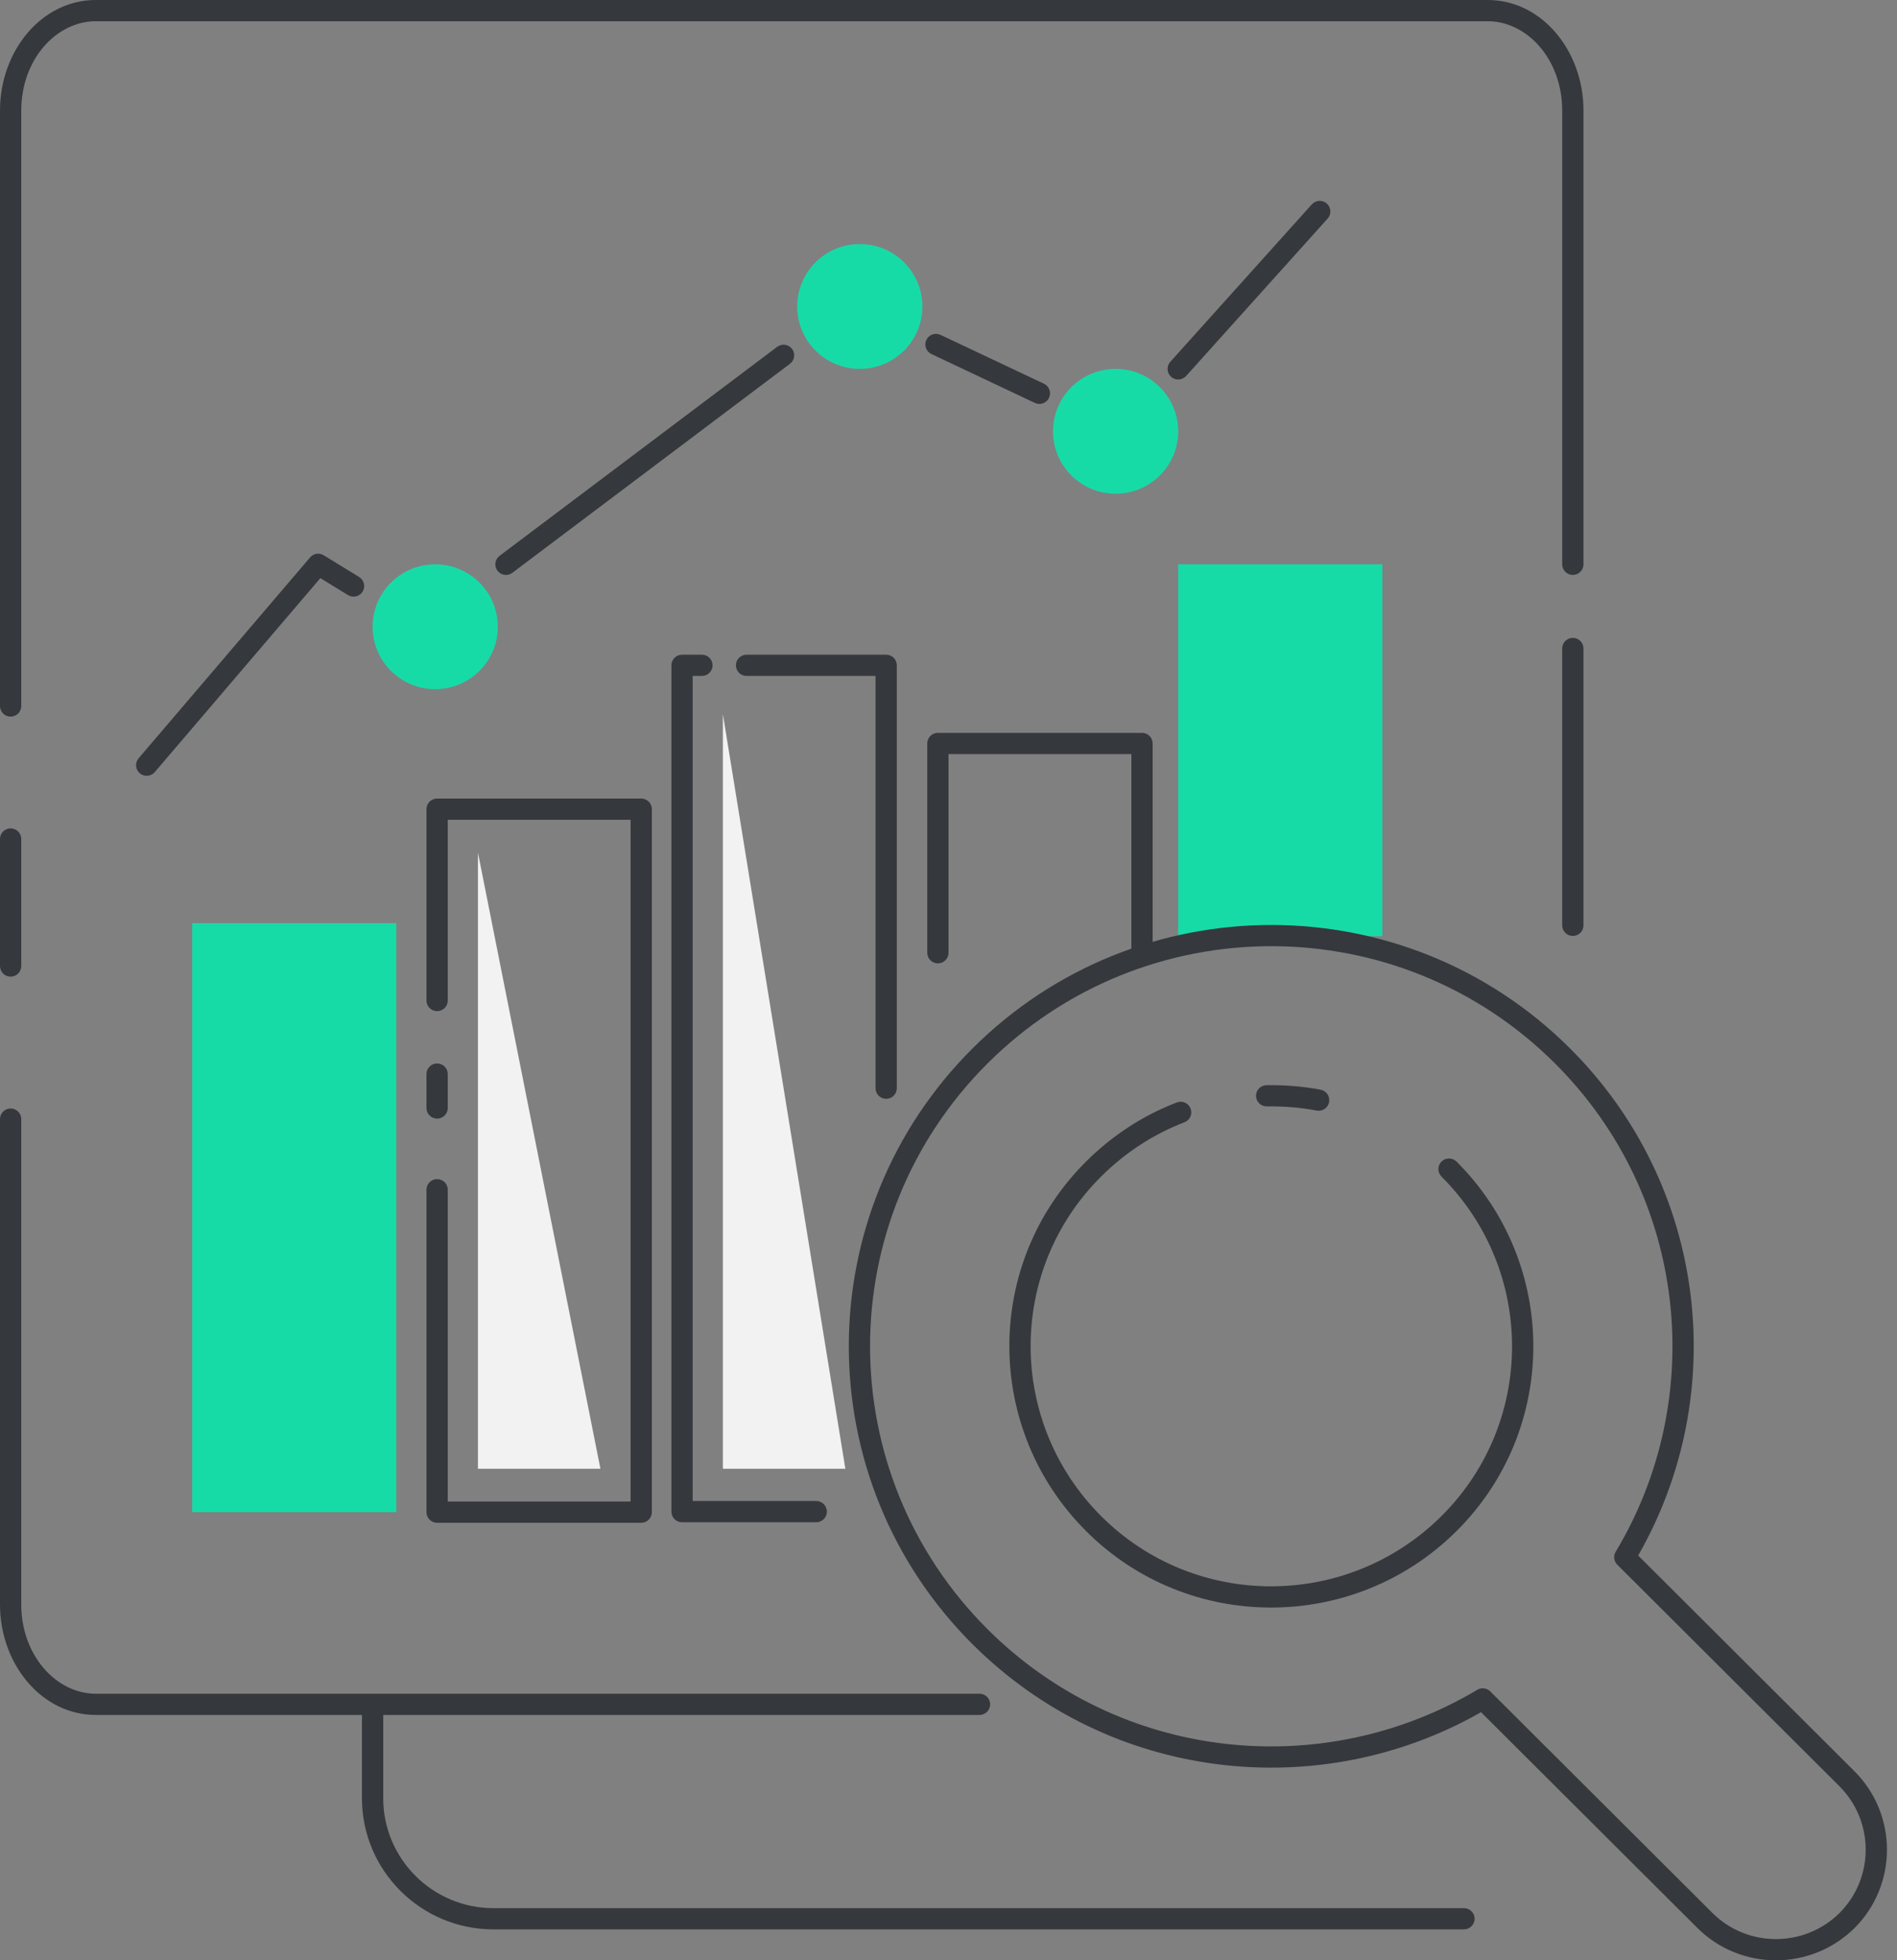 <svg width="91" height="94" viewBox="0 0 91 94" fill="none" xmlns="http://www.w3.org/2000/svg">
<rect x="0" y="0" width="91" height="94" fill="#808080" stroke="none"/>
<path d="M66.311 27.06H56.519V44.892H66.311V27.06Z" fill="#17DBA7"/>
<path fill-rule="evenodd" clip-rule="evenodd" d="M75.449 30.587C75.731 30.587 75.96 30.815 75.96 31.096V44.371C75.96 44.653 75.731 44.88 75.449 44.88C75.168 44.88 74.939 44.653 74.939 44.371V31.096C74.939 30.815 75.168 30.587 75.449 30.587Z" fill="#35383C"/>
<path fill-rule="evenodd" clip-rule="evenodd" d="M17.874 81.477C18.156 81.477 18.384 81.705 18.384 81.986V86.229C18.384 89.136 20.753 91.499 23.671 91.499H70.227C70.509 91.499 70.737 91.727 70.737 92.007C70.737 92.288 70.509 92.516 70.227 92.516H23.671C20.191 92.516 17.364 89.699 17.364 86.229V81.986C17.364 81.705 17.592 81.477 17.874 81.477Z" fill="#35383C"/>
<path fill-rule="evenodd" clip-rule="evenodd" d="M4.597 1.018C2.694 1.018 1.02 2.857 1.02 5.298V33.854C1.02 34.135 0.792 34.363 0.51 34.363C0.228 34.363 0 34.135 0 33.854V5.298C0 2.456 1.982 0 4.597 0H71.363C73.978 0 75.96 2.456 75.96 5.298V27.06C75.96 27.341 75.731 27.569 75.45 27.569C75.168 27.569 74.94 27.341 74.94 27.06V5.298C74.94 2.857 73.266 1.018 71.363 1.018H4.597Z" fill="#35383C"/>
<path fill-rule="evenodd" clip-rule="evenodd" d="M0.51 39.723C0.792 39.723 1.02 39.951 1.02 40.232V46.323C1.02 46.604 0.792 46.832 0.51 46.832C0.228 46.832 0 46.604 0 46.323V40.232C0 39.951 0.228 39.723 0.51 39.723Z" fill="#35383C"/>
<path fill-rule="evenodd" clip-rule="evenodd" d="M0.51 53.155C0.792 53.155 1.02 53.383 1.02 53.664V76.936C1.02 79.377 2.694 81.217 4.597 81.217H46.988C47.27 81.217 47.498 81.444 47.498 81.725C47.498 82.006 47.27 82.234 46.988 82.234H4.597C1.982 82.234 0 79.778 0 76.936V53.664C0 53.383 0.228 53.155 0.51 53.155Z" fill="#35383C"/>
<path fill-rule="evenodd" clip-rule="evenodd" d="M63.16 53.253C62.374 53.104 61.574 53.041 60.77 53.054C60.488 53.058 60.256 52.834 60.252 52.553C60.247 52.272 60.472 52.041 60.754 52.036C61.621 52.023 62.492 52.09 63.351 52.253C63.628 52.306 63.809 52.572 63.757 52.848C63.704 53.124 63.437 53.306 63.16 53.253Z" fill="#35383C"/>
<path fill-rule="evenodd" clip-rule="evenodd" d="M57.113 53.156C57.214 53.419 57.083 53.713 56.82 53.814C55.359 54.374 53.996 55.246 52.819 56.419L52.819 56.419C48.307 60.905 48.318 68.197 52.82 72.698C57.32 77.196 64.634 77.185 69.149 72.697C73.662 68.21 73.663 60.919 69.149 56.419C68.95 56.22 68.95 55.898 69.149 55.699C69.348 55.501 69.671 55.501 69.87 55.699C74.782 60.596 74.783 68.533 69.87 73.418C64.958 78.3 56.998 78.315 52.098 73.416C47.2 68.52 47.185 60.584 52.099 55.699C53.376 54.425 54.859 53.475 56.453 52.864C56.717 52.763 57.012 52.894 57.113 53.156Z" fill="#35383C"/>
<path fill-rule="evenodd" clip-rule="evenodd" d="M46.654 50.272C54.569 42.381 67.399 42.381 75.314 50.272C81.926 56.863 83.01 66.876 78.583 74.589L88.957 84.932C91.036 87.004 91.036 90.371 88.972 92.444L88.969 92.447C86.878 94.517 83.501 94.519 81.421 92.445L71.046 82.102C63.297 86.517 53.266 85.436 46.654 78.844C38.739 70.954 38.739 58.162 46.654 50.272ZM74.593 50.991C67.076 43.498 54.892 43.498 47.375 50.991C39.858 58.485 39.858 70.631 47.375 78.125C53.746 84.476 63.464 85.441 70.867 81.028C71.067 80.909 71.323 80.94 71.489 81.105L82.142 91.726C83.822 93.4 86.554 93.403 88.249 91.726C89.917 90.05 89.917 87.327 88.236 85.651L77.583 75.031C77.417 74.866 77.385 74.61 77.506 74.409C81.932 67.043 80.964 57.343 74.593 50.991Z" fill="#35383C"/>
<path d="M19.01 44.267H9.219V72.51H19.01V44.267Z" fill="#17DBA7"/>
<path fill-rule="evenodd" clip-rule="evenodd" d="M20.968 50.995C21.25 50.995 21.479 51.223 21.479 51.504V53.131C21.479 53.412 21.25 53.64 20.968 53.64C20.687 53.64 20.458 53.412 20.458 53.131V51.504C20.458 51.223 20.687 50.995 20.968 50.995Z" fill="#35383C"/>
<path fill-rule="evenodd" clip-rule="evenodd" d="M20.458 38.801C20.458 38.52 20.687 38.292 20.968 38.292H30.76C31.042 38.292 31.27 38.52 31.27 38.801V72.511C31.27 72.792 31.042 73.02 30.76 73.02H20.968C20.687 73.02 20.458 72.792 20.458 72.511V57.049C20.458 56.768 20.687 56.54 20.968 56.54C21.25 56.54 21.479 56.768 21.479 57.049V72.002H30.25V39.31H21.479V47.977C21.479 48.258 21.25 48.486 20.968 48.486C20.687 48.486 20.458 48.258 20.458 47.977V38.801Z" fill="#35383C"/>
<path d="M22.927 70.428V40.883L28.802 70.428H22.927Z" fill="#F2F2F2"/>
<path fill-rule="evenodd" clip-rule="evenodd" d="M44.481 35.651C44.481 35.37 44.709 35.142 44.991 35.142H54.783C55.064 35.142 55.293 35.37 55.293 35.651V45.543C55.293 45.824 55.064 46.052 54.783 46.052C54.501 46.052 54.273 45.824 54.273 45.543V36.16H45.501V45.686C45.501 45.967 45.273 46.195 44.991 46.195C44.709 46.195 44.481 45.967 44.481 45.686V35.651Z" fill="#35383C"/>
<path d="M34.677 70.428V34.245L40.552 70.428H34.677Z" fill="#F2F2F2"/>
<path fill-rule="evenodd" clip-rule="evenodd" d="M35.303 31.903C35.303 31.622 35.531 31.394 35.813 31.394H42.51C42.792 31.394 43.02 31.622 43.02 31.903V52.181C43.02 52.462 42.792 52.69 42.51 52.69C42.229 52.69 42 52.462 42 52.181V32.411H35.813C35.531 32.411 35.303 32.184 35.303 31.903Z" fill="#35383C"/>
<path fill-rule="evenodd" clip-rule="evenodd" d="M32.208 31.903C32.208 31.622 32.437 31.394 32.718 31.394H33.671C33.953 31.394 34.182 31.622 34.182 31.903C34.182 32.184 33.953 32.411 33.671 32.411H33.228V71.976H39.155C39.437 71.976 39.665 72.204 39.665 72.485C39.665 72.766 39.437 72.994 39.155 72.994H32.718C32.437 72.994 32.208 72.766 32.208 72.485V31.903Z" fill="#35383C"/>
<path d="M53.516 23.676C55.174 23.676 56.519 22.336 56.519 20.683C56.519 19.029 55.174 17.689 53.516 17.689C51.857 17.689 50.513 19.029 50.513 20.683C50.513 22.336 51.857 23.676 53.516 23.676Z" fill="#17DBA7"/>
<path d="M41.244 17.689C42.903 17.689 44.247 16.349 44.247 14.695C44.247 13.042 42.903 11.702 41.244 11.702C39.586 11.702 38.242 13.042 38.242 14.695C38.242 16.349 39.586 17.689 41.244 17.689Z" fill="#17DBA7"/>
<path d="M20.877 33.047C22.535 33.047 23.88 31.707 23.88 30.054C23.88 28.401 22.535 27.06 20.877 27.06C19.218 27.06 17.874 28.401 17.874 30.054C17.874 31.707 19.218 33.047 20.877 33.047Z" fill="#17DBA7"/>
<path fill-rule="evenodd" clip-rule="evenodd" d="M14.874 26.73C15.037 26.539 15.316 26.495 15.53 26.627L17.227 27.668C17.467 27.815 17.542 28.129 17.395 28.368C17.247 28.608 16.933 28.682 16.693 28.535L15.368 27.722L7.426 37.022C7.243 37.236 6.921 37.261 6.707 37.079C6.492 36.897 6.467 36.576 6.649 36.362L14.874 26.73Z" fill="#35383C"/>
<path fill-rule="evenodd" clip-rule="evenodd" d="M37.995 16.732C38.165 16.956 38.12 17.275 37.895 17.444L24.579 27.466C24.354 27.635 24.034 27.591 23.864 27.366C23.695 27.142 23.739 26.823 23.964 26.654L37.281 16.632C37.506 16.463 37.826 16.507 37.995 16.732Z" fill="#35383C"/>
<path fill-rule="evenodd" clip-rule="evenodd" d="M44.438 16.3C44.558 16.046 44.863 15.937 45.117 16.058L50.078 18.4C50.333 18.521 50.442 18.824 50.321 19.078C50.201 19.332 49.896 19.44 49.642 19.32L44.681 16.977C44.426 16.857 44.317 16.554 44.438 16.3Z" fill="#35383C"/>
<path fill-rule="evenodd" clip-rule="evenodd" d="M63.649 9.762C63.858 9.949 63.876 10.271 63.688 10.48L56.899 18.029C56.711 18.238 56.388 18.256 56.178 18.068C55.969 17.881 55.951 17.559 56.139 17.35L62.928 9.801C63.117 9.591 63.439 9.574 63.649 9.762Z" fill="#35383C"/>
</svg>
